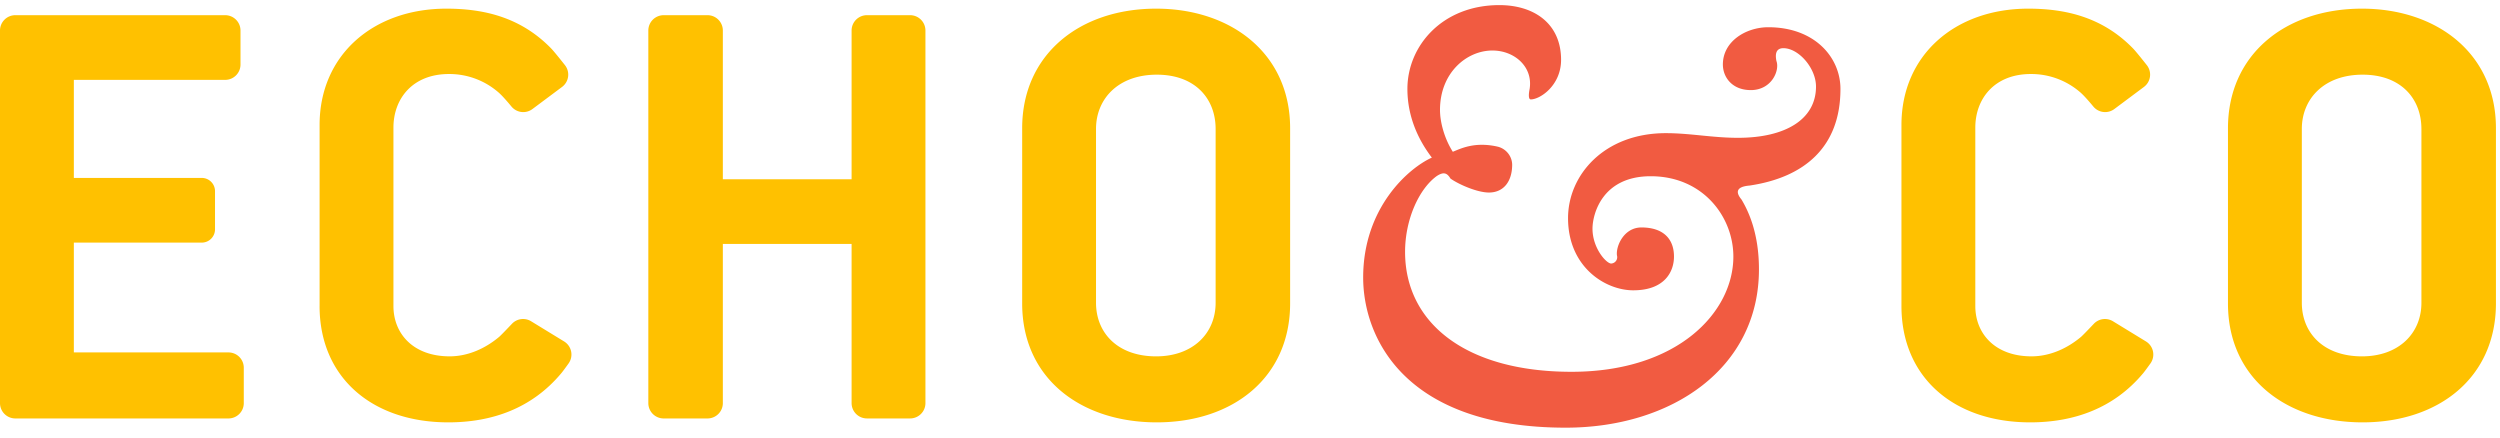 <svg width="160" height="28" viewBox="0 0 160 28" xmlns="http://www.w3.org/2000/svg"><title>NEW LOGO</title><g fill="none" fill-rule="evenodd"><path d="M15.602 23.537V25.8c0 .542-.44.981-.982.981H.981A.982.982 0 0 1 0 25.8V1.954C0 1.412.44.972.98.972h13.43c.542 0 .982.44.982.982V4.13c0 .543-.44.982-.982.982H4.726v6.275h8.185c.47 0 .85.38.85.85v2.44c0 .47-.38.85-.85.85H4.726v7.028h9.894a.98.98 0 0 1 .982.981m4.852-3.95V7.999c0-4.475 3.43-7.445 8.115-7.445 2.431 0 4.774.564 6.702 2.543.159.163.544.64.885 1.072a.981.981 0 0 1-.182 1.393l-1.897 1.416a.98.98 0 0 1-1.342-.158c-.287-.347-.621-.728-.85-.922a4.795 4.795 0 0 0-3.15-1.161c-2.342 0-3.555 1.59-3.555 3.43v11.419c0 1.757 1.255 3.22 3.598 3.22 1.185 0 2.297-.515 3.166-1.245.102-.086.487-.486.823-.84a.981.981 0 0 1 1.224-.16l2.111 1.291a.982.982 0 0 1 .287 1.409c-.19.264-.374.515-.466.625-1.885 2.254-4.441 3.145-7.23 3.145-4.893 0-8.24-2.886-8.24-7.445m101.24 0V7.999c0-4.475 3.43-7.445 8.115-7.445 2.432 0 4.774.564 6.703 2.543.159.163.544.64.885 1.072a.981.981 0 0 1-.182 1.393l-1.897 1.416a.98.98 0 0 1-1.342-.158c-.287-.347-.622-.728-.85-.922a4.795 4.795 0 0 0-3.15-1.161c-2.342 0-3.555 1.59-3.555 3.43v11.419c0 1.757 1.255 3.22 3.597 3.22 1.186 0 2.298-.515 3.167-1.245.102-.086.487-.486.823-.84a.981.981 0 0 1 1.223-.16l2.112 1.291a.982.982 0 0 1 .286 1.409c-.19.264-.373.515-.465.625-1.885 2.254-4.442 3.145-7.23 3.145-4.893 0-8.24-2.886-8.24-7.445M55.483.972h2.764c.542 0 .981.44.981.982v23.845c0 .542-.44.981-.981.981h-2.764a.982.982 0 0 1-.981-.981V15.612h-8.24V25.8c0 .542-.44.981-.982.981h-2.805a.982.982 0 0 1-.982-.981V1.954c0-.542.44-.981.982-.982h2.805c.542 0 .982.44.982.982v9.517h8.24V1.954c0-.542.44-.982.981-.982M77.8 8.25c0-1.924-1.297-3.471-3.765-3.471-2.467 0-3.89 1.547-3.89 3.471v11.127c0 1.924 1.38 3.43 3.848 3.43 2.343 0 3.807-1.464 3.807-3.43V8.25zm-3.765 18.781c-4.852 0-8.616-2.802-8.616-7.612V8.209c0-4.727 3.68-7.655 8.574-7.655 4.769 0 8.575 2.844 8.575 7.654v11.21c0 4.727-3.639 7.613-8.533 7.613zM154.97 8.25c0-1.924-1.296-3.471-3.763-3.471-2.469 0-3.89 1.547-3.89 3.471v11.127c0 1.924 1.38 3.43 3.848 3.43 2.342 0 3.806-1.464 3.806-3.43V8.25zm-3.763 18.781c-4.853 0-8.617-2.802-8.617-7.612V8.209c0-4.727 3.68-7.655 8.575-7.655 4.768 0 8.575 2.844 8.575 7.654v11.21c0 4.727-3.64 7.613-8.533 7.613z" fill="#FFC100"/><path d="M87.243 17.76c0-4.47 2.906-7.003 4.396-7.673-.969-1.267-1.565-2.757-1.565-4.396 0-2.756 2.235-5.364 5.886-5.364 2.235 0 3.949 1.192 3.949 3.502 0 1.639-1.342 2.533-1.938 2.533-.149 0-.149-.298-.074-.671.223-1.415-.969-2.458-2.384-2.458-1.639 0-3.353 1.415-3.353 3.8 0 .819.298 1.862.82 2.681.496-.198 1.389-.661 2.854-.332.55.124.951.622.945 1.185-.01 1.026-.531 1.755-1.49 1.755-.745 0-1.936-.522-2.458-.894-.223-.373-.447-.447-.894-.15-1.118.82-2.012 2.757-2.012 4.843 0 4.545 3.874 7.674 10.654 7.674 6.78 0 10.356-3.8 10.356-7.376 0-2.533-1.937-5.14-5.29-5.14-3.129 0-3.725 2.458-3.725 3.352 0 1.267.894 2.235 1.192 2.235a.406.406 0 0 0 .373-.521c-.075-.596.447-1.788 1.564-1.788 1.415 0 2.086.745 2.086 1.862 0 .969-.596 2.161-2.608 2.161-1.788 0-4.172-1.49-4.172-4.619 0-2.757 2.31-5.439 6.259-5.439 1.564 0 2.98.298 4.618.298 3.055 0 4.992-1.192 4.992-3.278 0-1.192-1.117-2.458-2.086-2.458-.521 0-.521.447-.447.82.224.595-.298 1.862-1.64 1.862-1.191 0-1.787-.82-1.787-1.64 0-1.49 1.49-2.383 2.905-2.383 2.98 0 4.62 1.937 4.62 3.948 0 3.725-2.31 5.662-5.811 6.184-.895.074-.895.447-.522.894.447.745 1.117 2.16 1.117 4.47 0 6.332-5.587 10.132-12.367 10.132-10.355 0-12.963-5.811-12.963-9.61" fill="#F15B41"/></g></svg>